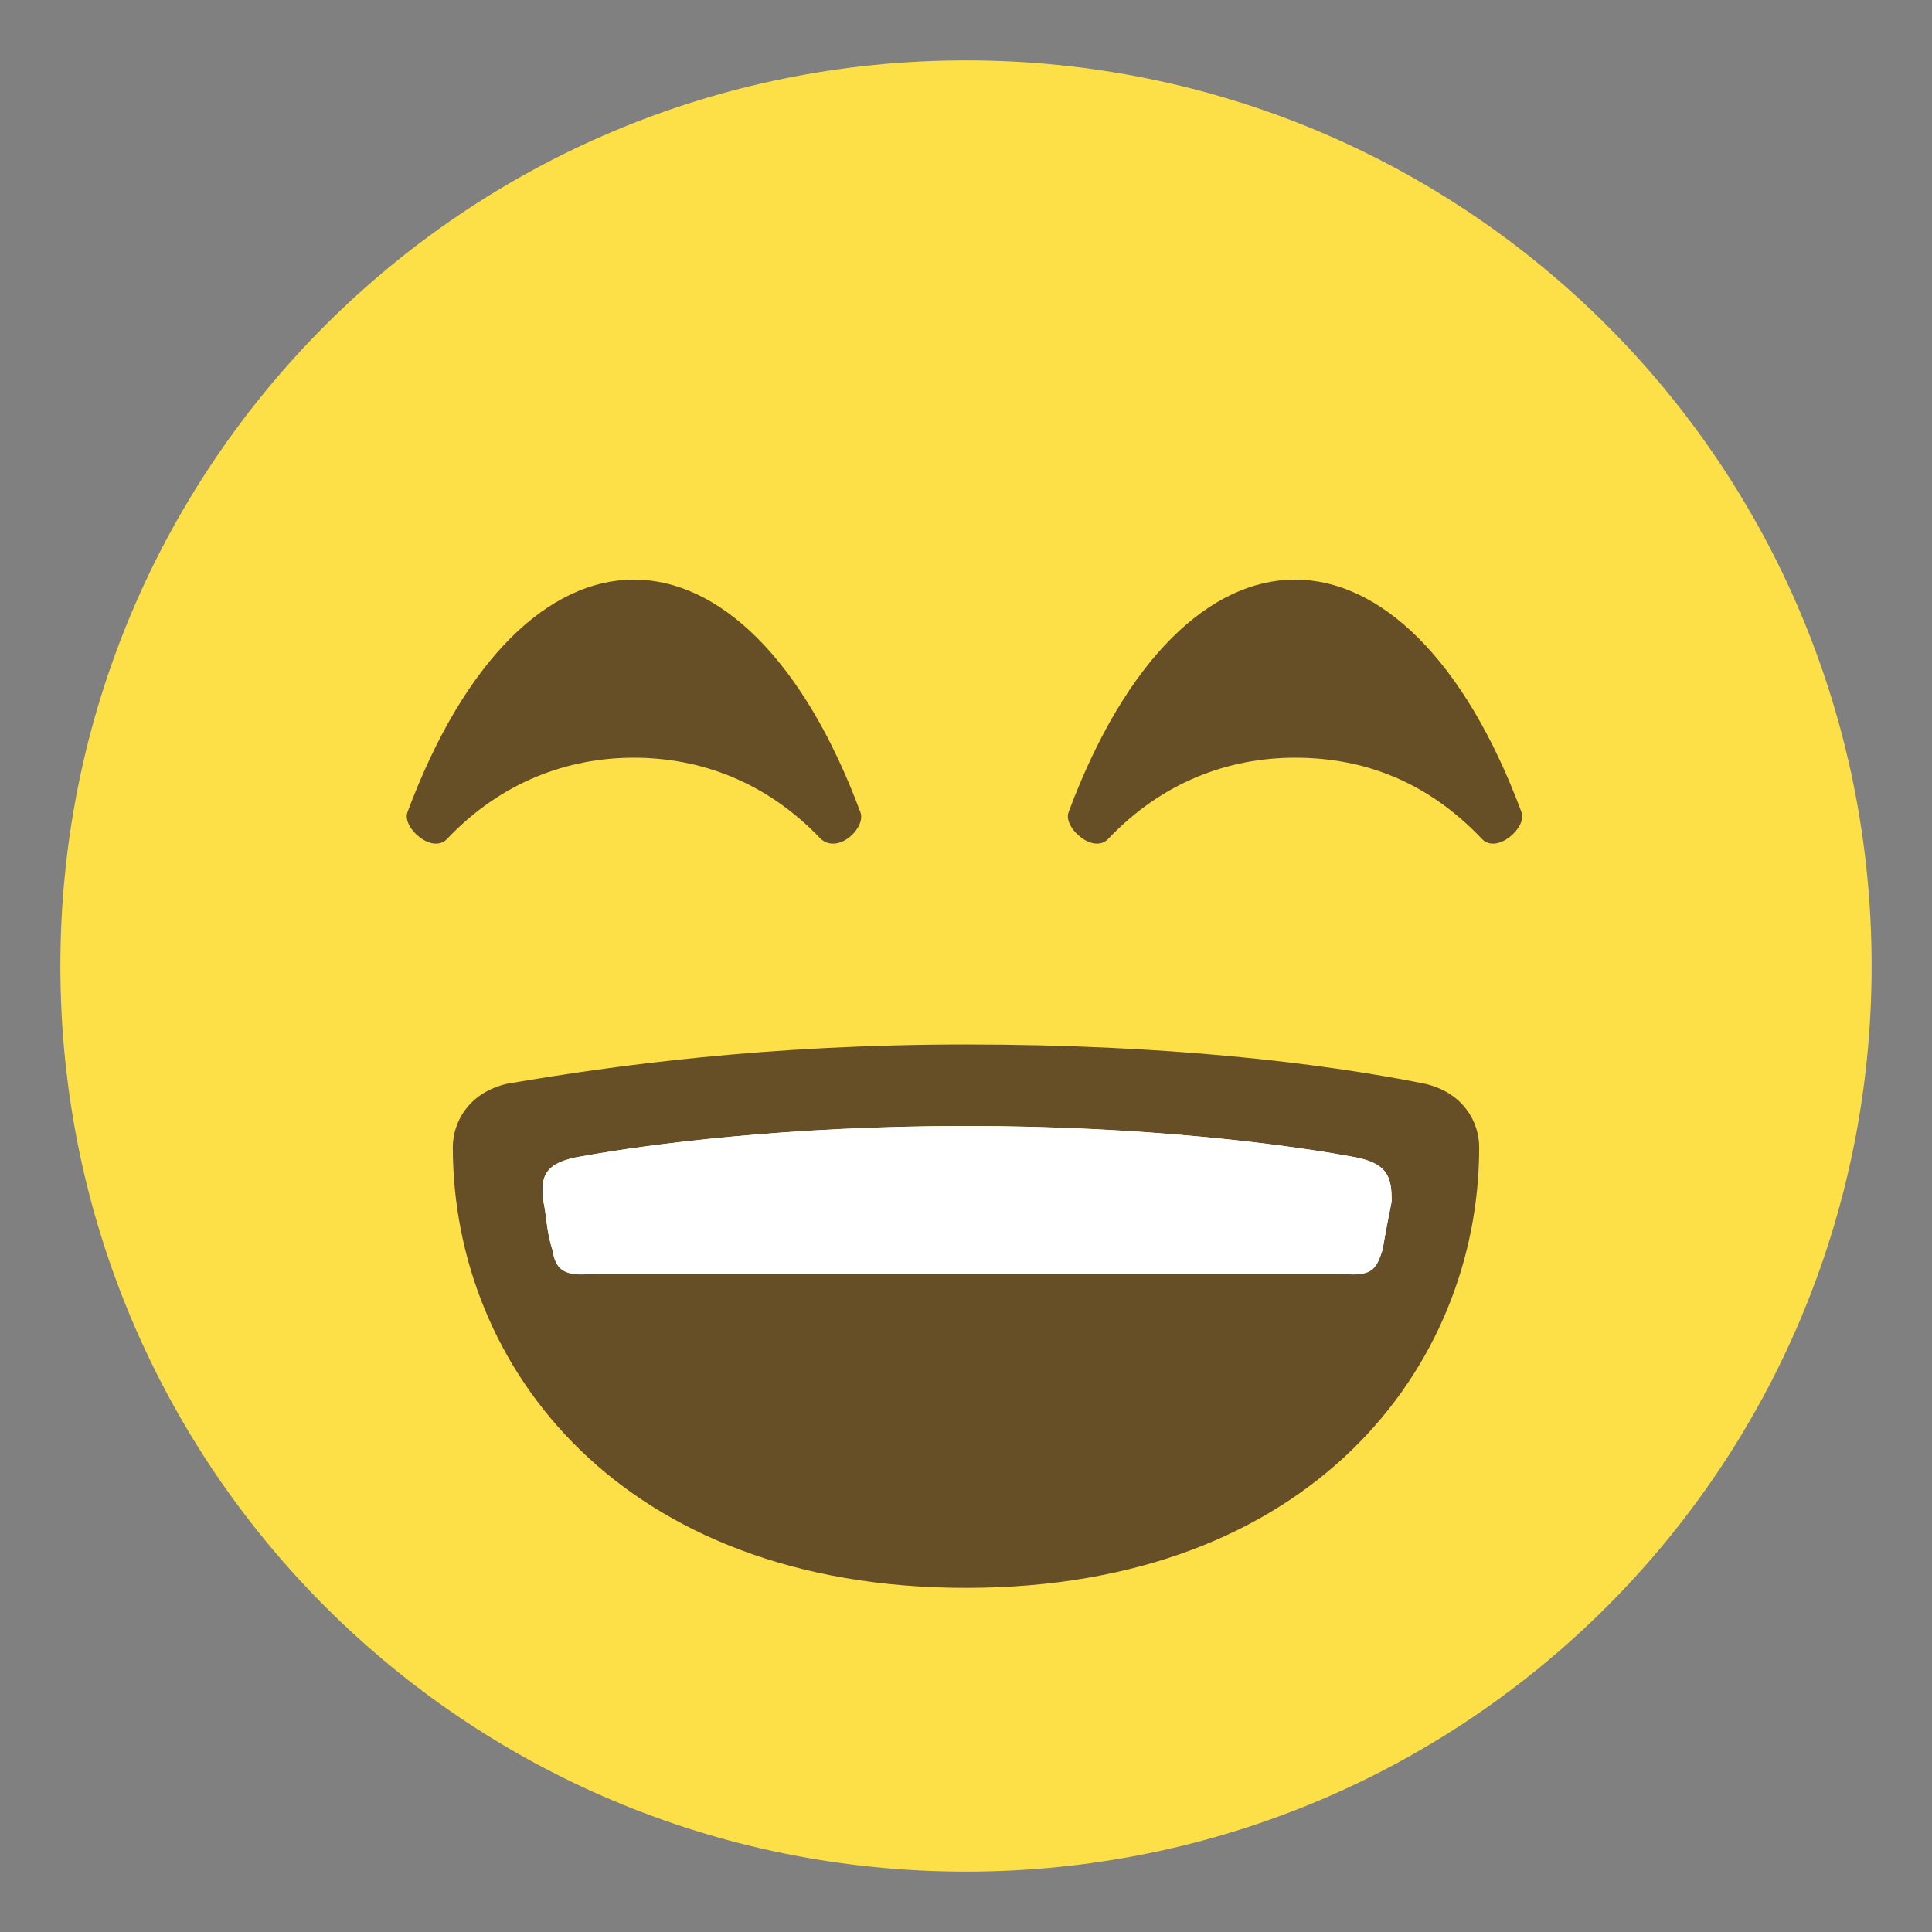 <svg width="32" height="32" viewBox="0 0 32 32" fill="none" xmlns="http://www.w3.org/2000/svg">
<rect x="0" y="0" width="32" height="32" fill="#808080" stroke="none"/>
<path d="M31 16C31 24.3 24.3 31 16 31C7.7 31 1 24.3 1 16C1 7.7 7.7 1 16 1C24.3 1 31 7.7 31 16Z" fill="#FDE047"/>
<path d="M24.5 19C24.5 18.6 24.25 18.1 23.6 17.95C21.85 17.6 19.3 17.3 16 17.3C12.7 17.3 10.15 17.65 8.4 17.95C7.75 18.1 7.5 18.6 7.5 19C7.5 22.65 10.3 26.3 16 26.3C21.7 26.3 24.5 22.65 24.5 19Z" fill="#664E27"/>
<path d="M14.25 13.45C13.3 10.9 11.9 9.6 10.5 9.6C9.1 9.6 7.7 10.9 6.75 13.45C6.65 13.7 7.15 14.15 7.4 13.9C8.3 12.95 9.4 12.55 10.5 12.55C11.6 12.55 12.7 12.95 13.6 13.9C13.9 14.15 14.35 13.7 14.25 13.45Z" fill="#664E27"/>
<path d="M25.2 13.45C24.25 10.9 22.85 9.6 21.45 9.6C20.05 9.6 18.65 10.9 17.7 13.45C17.6 13.7 18.1 14.15 18.35 13.9C19.25 12.95 20.35 12.55 21.45 12.55C22.6 12.55 23.65 12.95 24.55 13.9C24.8 14.15 25.3 13.7 25.2 13.45Z" fill="#664E27"/>
<path d="M22.35 19.15C21.25 18.95 18.95 18.65 16 18.65C13.05 18.65 10.75 18.95 9.65 19.15C9 19.25 8.95 19.5 9 19.9C9.05 20.1 9.05 20.4 9.15 20.7C9.2 21 9.3 21.15 9.8 21.1C10.75 21 21.3 21 22.25 21.1C22.75 21.15 22.8 21 22.9 20.7C22.95 20.4 23 20.15 23.05 19.9C23.05 19.5 23 19.25 22.35 19.15Z" fill="white"/>
<path d="M22.35 19.15C21.25 18.95 18.95 18.65 16 18.65C13.05 18.65 10.75 18.95 9.65 19.15C9 19.25 8.95 19.5 9 19.9C9.05 20.1 9.05 20.4 9.15 20.7C9.2 21 9.3 21.1 9.8 21.1H22.25C22.75 21.1 22.8 21 22.9 20.7C22.95 20.4 23 20.15 23.05 19.9C23.05 19.5 23 19.25 22.35 19.15Z" fill="white"/>
</svg>
